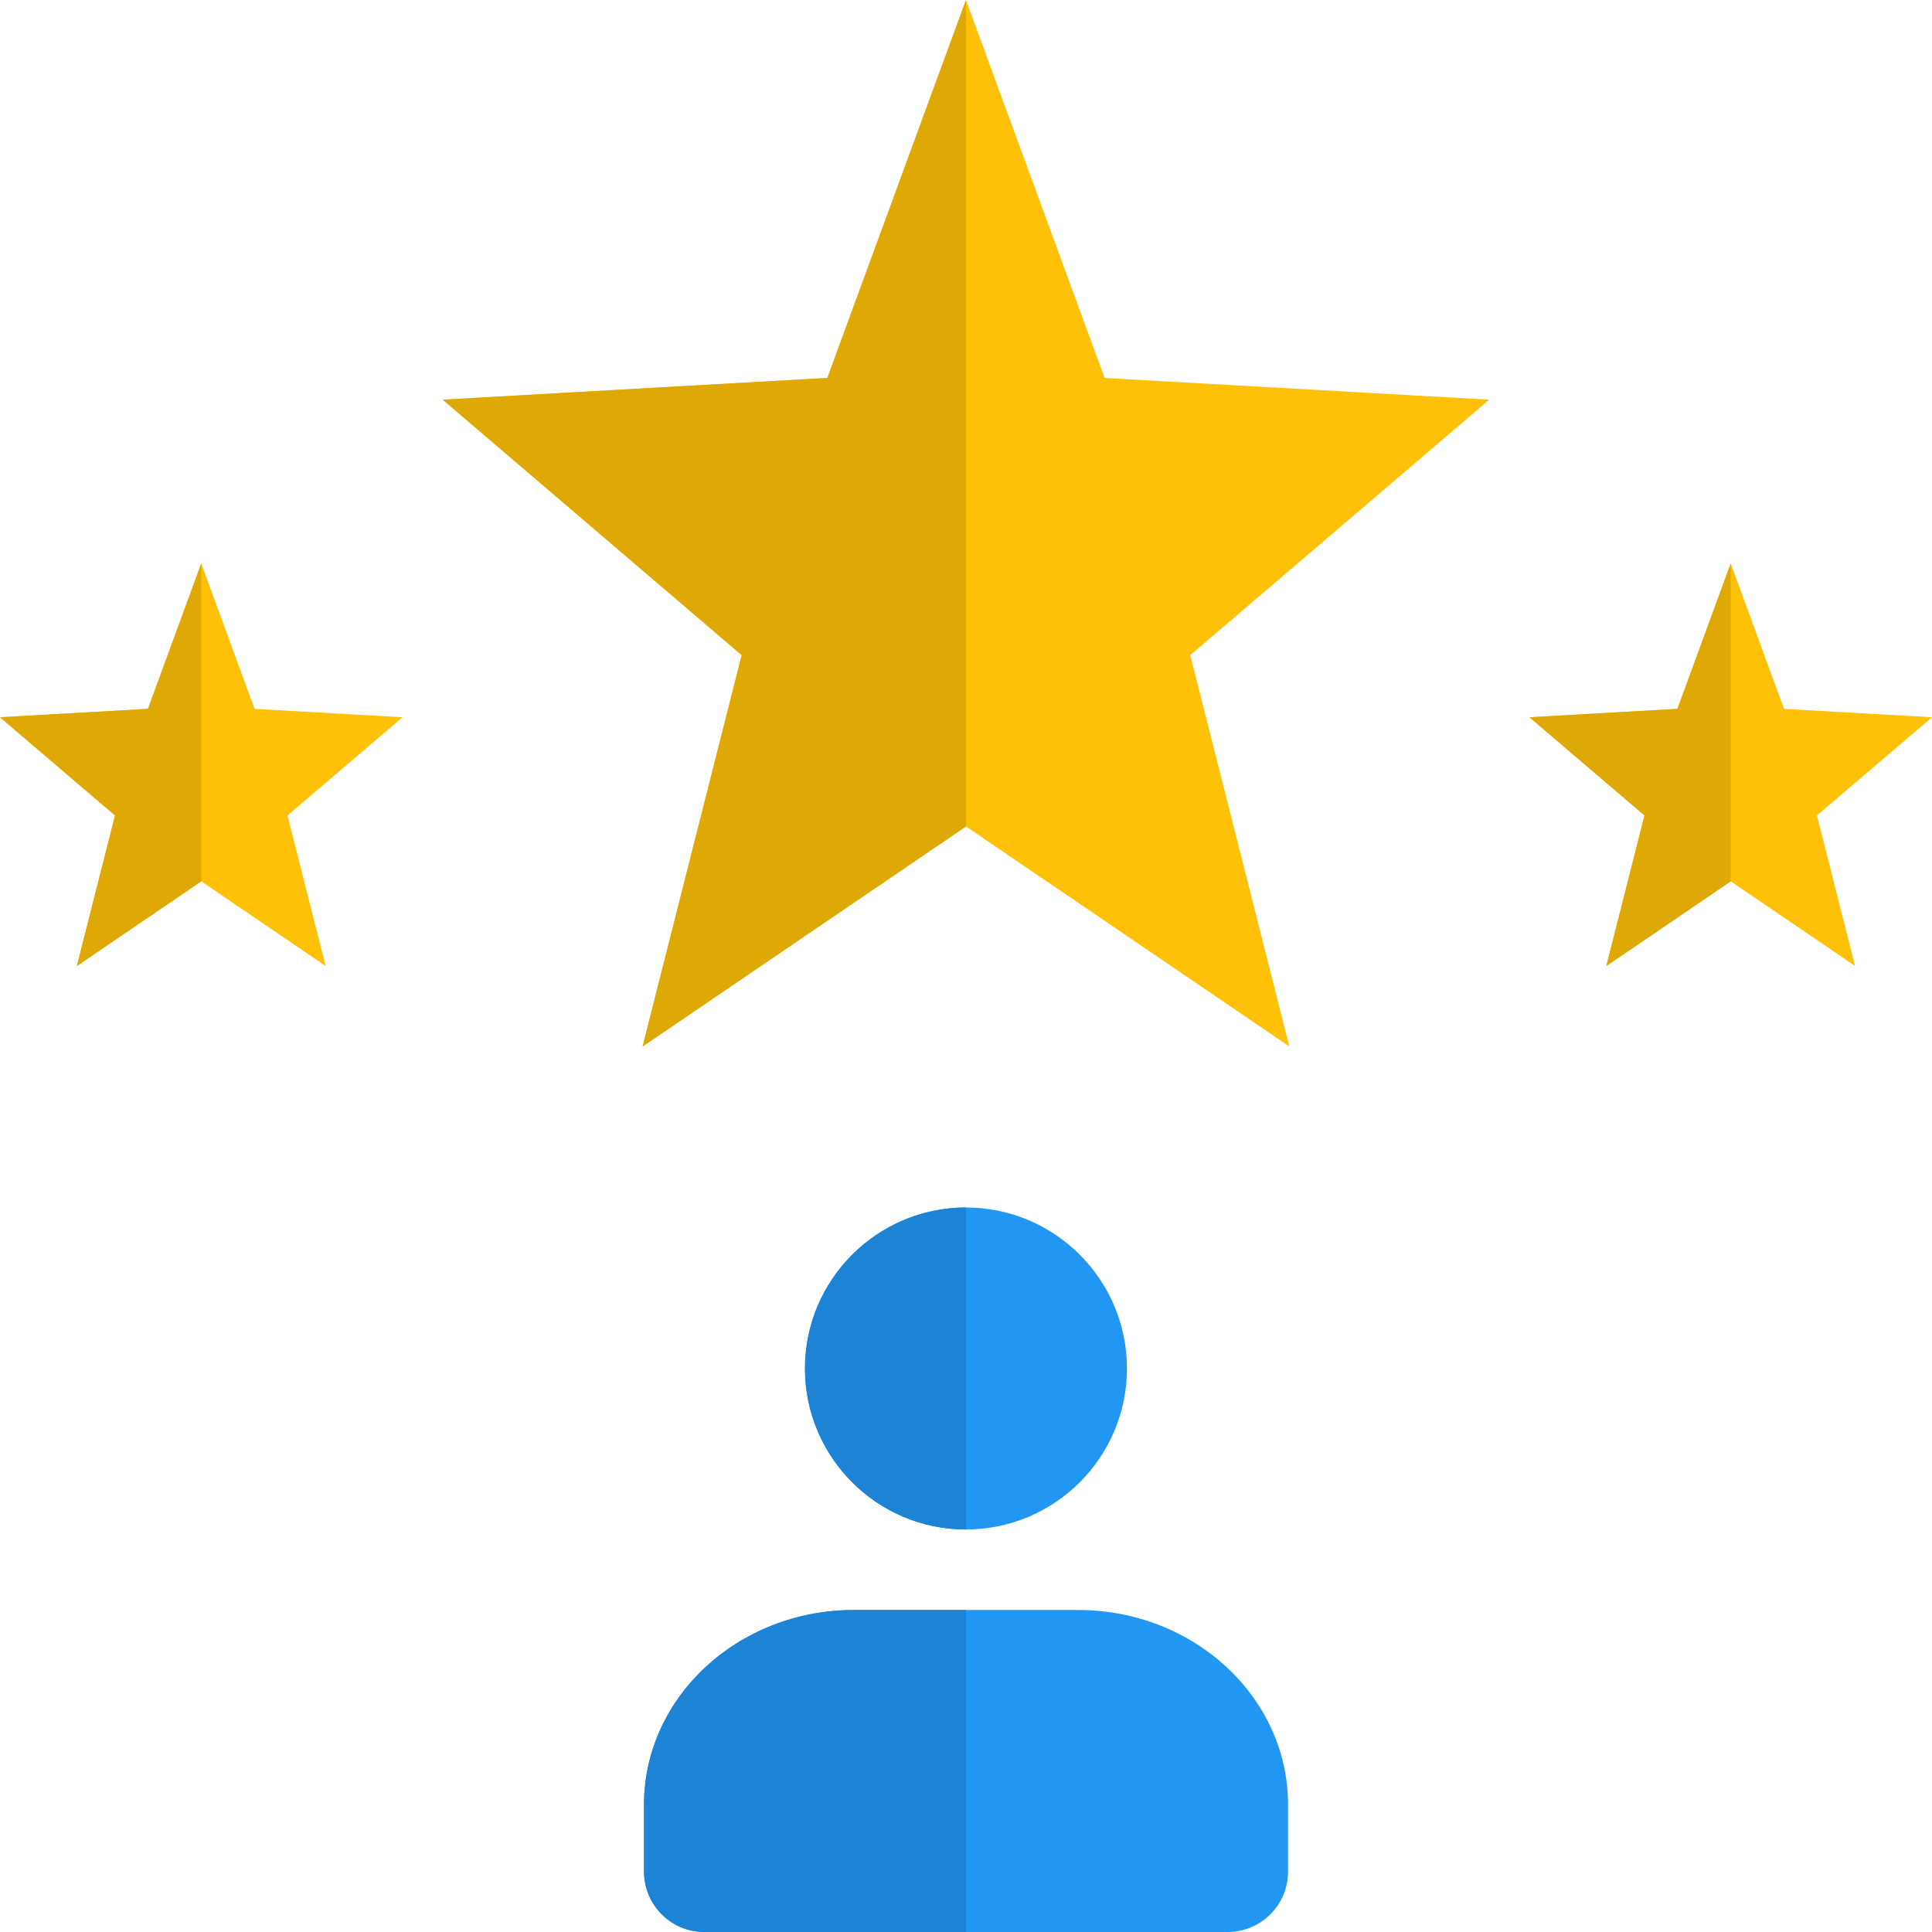 <svg width="80" height="80" viewBox="0 0 80 80" fill="none" xmlns="http://www.w3.org/2000/svg">
<g clip-path="url(#clip0_505_28320)">
<g clip-path="url(#clip1_505_28320)">
<path d="M39.999 34.22L26.609 43.333L30.712 27.127L18.332 16.55L34.259 15.65L39.999 0L45.739 15.65L61.665 16.55L49.285 27.127L53.389 43.333L39.999 34.22Z" fill="#FFC107"/>
<path d="M39.999 63.333C36.322 63.333 33.332 60.343 33.332 56.667C33.332 52.99 36.322 50 39.999 50C43.675 50 46.665 52.99 46.665 56.667C46.665 60.343 43.675 63.333 39.999 63.333Z" fill="#2196F3"/>
<path d="M50.835 80H29.168C27.788 80 26.668 78.88 26.668 77.5V74.723C26.668 70.28 30.565 66.667 35.358 66.667H44.645C49.438 66.667 53.335 70.28 53.335 74.723V77.5C53.335 78.88 52.215 80 50.835 80Z" fill="#2196F3"/>
<path d="M39.999 0L34.259 15.65L18.332 16.55L30.712 27.127L26.609 43.333L39.999 34.22V0Z" fill="#DEA806"/>
<path d="M39.999 50C36.322 50 33.332 52.99 33.332 56.667C33.332 60.343 36.322 63.333 39.999 63.333V50Z" fill="#1D83D4"/>
<path d="M40.001 66.667H35.358C30.565 66.667 26.668 70.28 26.668 74.723V77.5C26.668 78.88 27.788 80 29.168 80H40.001V66.667Z" fill="#1D83D4"/>
<path d="M8.333 36.493L3.183 40L4.763 33.767L0 29.7L6.127 29.353L8.333 23.333L10.54 29.353L16.667 29.7L11.903 33.767L13.483 40L8.333 36.493Z" fill="#FFC107"/>
<path d="M71.665 36.493L66.515 40L68.095 33.767L63.332 29.7L69.459 29.353L71.665 23.333L73.872 29.353L79.999 29.7L75.235 33.767L76.815 40L71.665 36.493Z" fill="#FFC107"/>
<path d="M8.333 23.333L6.127 29.353L0 29.7L4.763 33.767L3.183 40L8.333 36.493V23.333Z" fill="#DEA806"/>
<path d="M71.665 23.333L69.459 29.353L63.332 29.7L68.095 33.767L66.515 40L71.665 36.493V23.333Z" fill="#DEA806"/>
</g>
</g>
<defs>
<clipPath id="clip0_505_28320">
<rect width="80" height="80" fill="white"/>
</clipPath>
<clipPath id="clip1_505_28320">
<rect width="80" height="80" fill="white"/>
</clipPath>
</defs>
</svg>
